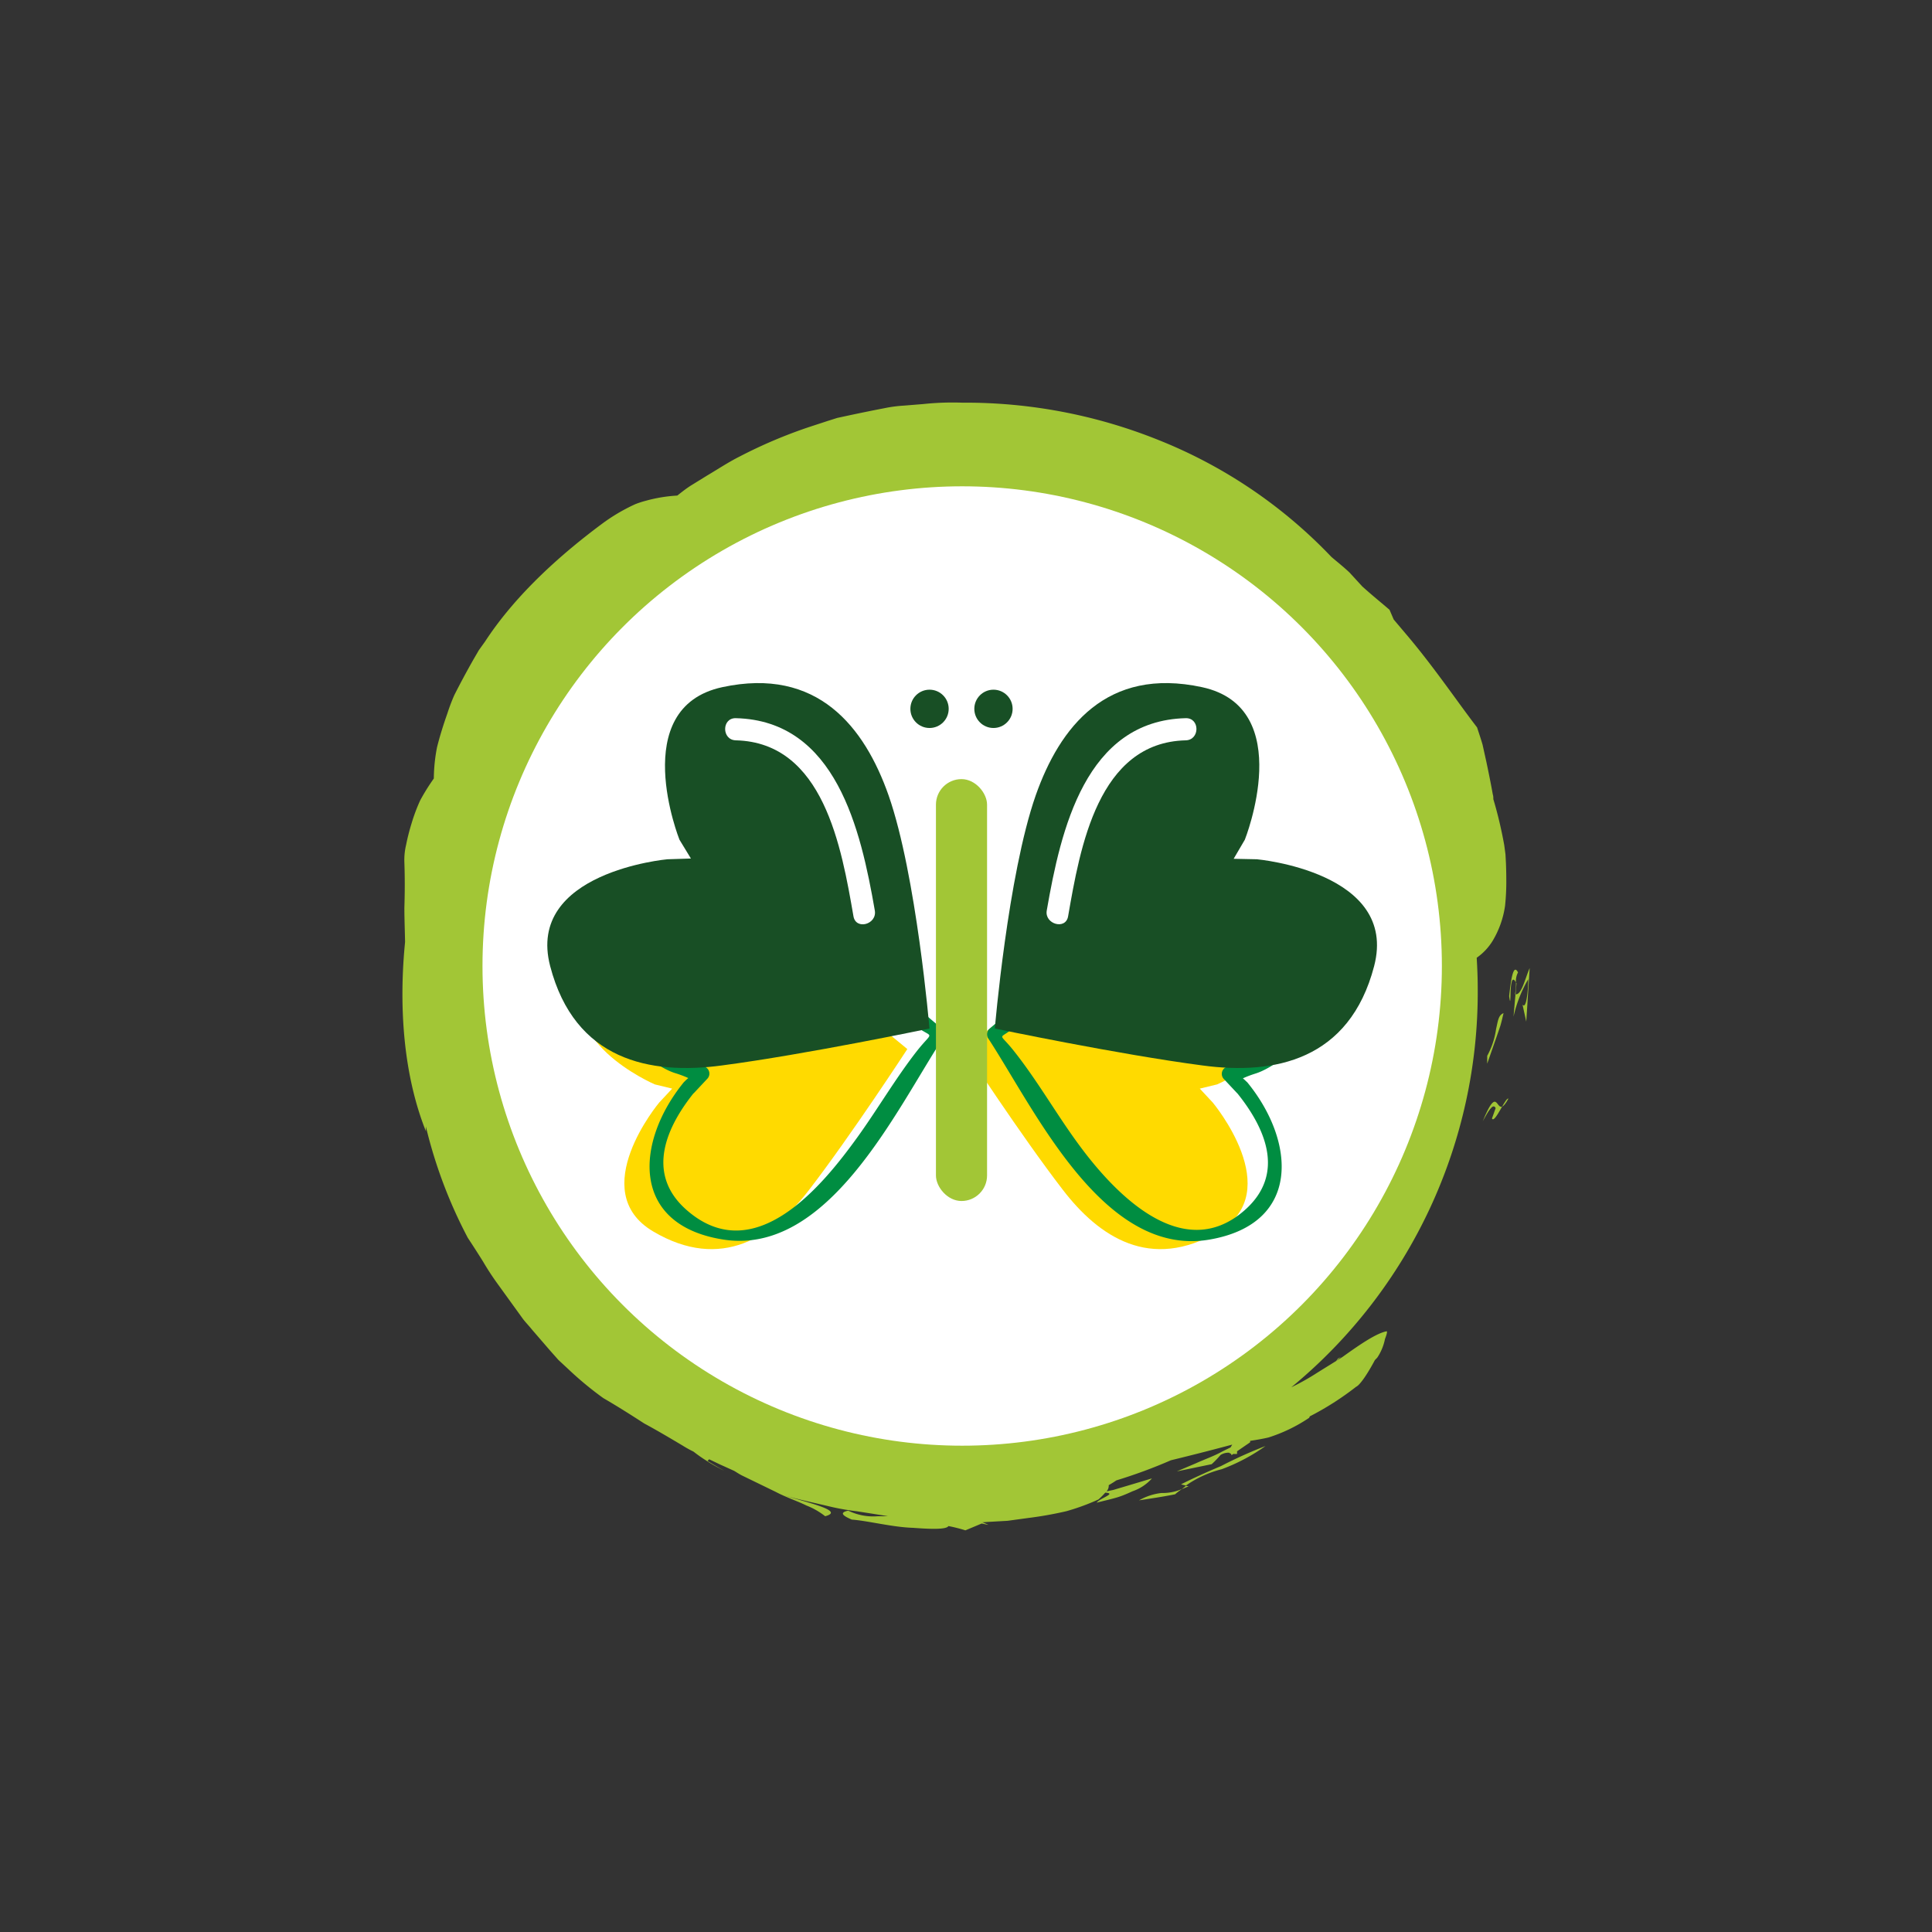 <svg id="Layer_1" data-name="Layer 1" xmlns="http://www.w3.org/2000/svg" viewBox="0 0 283.46 283.46"><rect x="0" y="0" width="283.46" height="283.46" fill="#333333" stroke="none"/><defs><style>.cls-1{fill:#a2c636;}.cls-2{fill:#fff;}.cls-3{fill:#ffda00;}.cls-4{fill:#008d41;}.cls-5{fill:#184f25;}</style></defs><title>52 Climate Actions icons F</title><path class="cls-1" d="M222.42,144.13c0,.5,0,1.07-.14,1.75,0,0,.05,0,.08,0l.14-1.61Z"/><path class="cls-1" d="M222.35,145.88l-.29,3.29a19.28,19.28,0,0,1,2.15-5.49c0,1.72-.28,4.48-.83,3.71l.55,2.5.5-7.85C223.77,143.51,223.25,146,222.35,145.88Z"/><path class="cls-1" d="M221.42,146.15c.41,2.85-.16-4.14,1-2a2.74,2.74,0,0,1,.3-1.48C222.06,141.36,221.71,143.48,221.42,146.15Z"/><path class="cls-1" d="M220.39,162.36c.22-.09.51-.41.92-1.17C221.14,161.09,220.78,161.68,220.39,162.36Z"/><path class="cls-1" d="M217.55,164.5c.75-1.36,1.5-2.75,1.89-1.92l-.54,1.52c.23.52.9-.72,1.49-1.74C219.5,162.73,219.62,159.43,217.55,164.5Z"/><path class="cls-1" d="M218.2,154.91l0,1.15,1.28-3.66.64-1.86c.19-.62.32-1.26.48-1.89-.77.28-.83,1.18-1.1,2.34A11.5,11.5,0,0,1,218.2,154.91Z"/><path class="cls-1" d="M174.4,218.06,174,218l-.62.5C173.69,218.35,174,218.24,174.4,218.06Z"/><path class="cls-1" d="M167.12,220.13c1.75-.28,3.53-.53,5.29-.89.34-.31.64-.52,1-.77a7.15,7.15,0,0,1-3,.58A8.48,8.48,0,0,0,167.12,220.13Z"/><path class="cls-1" d="M173.28,217.78l.71.18a16,16,0,0,1,5.26-2.4,27.51,27.51,0,0,0,6.42-3.4,65.62,65.62,0,0,0-6.53,2.94C177,216,175,216.91,173.28,217.78Z"/><path class="cls-1" d="M216.81,145.06c0-1.53-.06-3-.15-4.54a8.32,8.32,0,0,0,2.33-2.47,13.69,13.69,0,0,0,1.83-5.16A33.11,33.11,0,0,0,221,129q0-1.11-.05-2.37l-.07-1.29L220.7,124q-.36-2-.85-4c-.23-.91-.47-1.83-.75-2.74,0-.24,0-.47-.08-.71-.27-1.51-.59-3.1-.94-4.76l-.56-2.53c-.24-.84-.53-1.68-.81-2.54-2.7-3.5-6.11-8.55-10-13.19l-2.23-2.64-.61-1.42c-1-.87-2.54-2.11-4-3.43L198,84c-.92-.87-1.86-1.6-2.67-2.3a71.64,71.64,0,0,0-25.4-17.16,75.89,75.89,0,0,0-28.76-5.46,40.88,40.88,0,0,0-5.69.2l-2.84.23a19.66,19.66,0,0,0-2.83.37q-2.81.54-5.59,1.14l-1.39.3-1.36.43-2.69.88A71.27,71.27,0,0,0,108.48,67c-1.63.82-3.16,1.84-4.7,2.75l-2.27,1.4c-.75.46-1.43,1-2.14,1.56a21.71,21.71,0,0,0-4.65.77,13.83,13.83,0,0,0-1.46.47q-.72.32-1.49.73a26.59,26.59,0,0,0-3.21,2c-6,4.43-12.79,10.39-17.39,17.44l-.91,1.27-.78,1.34q-.76,1.34-1.47,2.66T66.65,102a27.24,27.24,0,0,0-1,2.64c-.62,1.75-1.14,3.43-1.53,5a24.76,24.76,0,0,0-.47,4.58,30.77,30.77,0,0,0-2,3.21,26,26,0,0,0-1.27,3.39,31.67,31.67,0,0,0-.8,3.15,9.51,9.51,0,0,0-.25,2.58c.08,2.2.07,4.42,0,6.65,0,1.63.07,3.29.1,5l-.07.76c-.81,9-.16,18.75,3.12,27,0-.17,0-.43,0-.69a69.64,69.64,0,0,0,6.16,16.35q1.13,1.71,2.23,3.47a40.21,40.21,0,0,0,2.28,3.47l2.42,3.35,1.2,1.66c.42.53.88,1,1.31,1.54l2.59,3,1.27,1.43,1.36,1.26a49.32,49.32,0,0,0,5.22,4.33c2.14,1.24,4.1,2.49,6,3.72,2,1.08,3.81,2.16,5.61,3.23a17.15,17.15,0,0,0,1.62.9,21.66,21.66,0,0,0,1.93,1.35l.09.07h0a25.94,25.94,0,0,0,2.51,1.39c-.94-.5-1.74-1-2.47-1.43l.23-.26,1.59.76,2.08.94c.37.22.71.45,1.09.65l5,2.43c1.62.85,3.22,1.36,4.5,2a10.79,10.79,0,0,1,2.77,1.58c2.8-.76-2-1.85-6.08-3.07,2.15.61,4.56,1.12,7,1.7a34.44,34.44,0,0,0,3.72.64l3.69.58.88.15c-.52,0-1,0-1.5,0a8.37,8.37,0,0,1-4.33-.82c-1.27.27-.92.7.52,1.31,2.5.2,6,1.12,9,1.21,2.74.21,4.91.25,5.18-.26h0a22.17,22.17,0,0,1,2.49.63l2.39-1,1,.2a9.11,9.11,0,0,0-.9-.38l.7-.05,3-.17,3-.41a54.69,54.69,0,0,0,5.63-1,32.83,32.83,0,0,0,4.7-1.72,10,10,0,0,0,1-1c1.75.11-.78.79-1.26,1.47,1-.26,2-.48,2.92-.75s1.67-.62,2.36-.93a6.72,6.72,0,0,0,2.83-1.88l-3.78,1.13-1.88.56-1,.21a1.23,1.23,0,0,0,.32-.91c.39-.22.77-.46,1.12-.7a74.62,74.62,0,0,0,8-2.95c3.32-.81,6.21-1.55,9-2.3-.08.14-.16.28-.24.41l-1.26.62c-1.18.66-2.6,1.15-3.78,1.69l-2.85,1.21,5.12-1.06a15.24,15.24,0,0,0,1.3-1.35,2.15,2.15,0,0,1,1.26-.33.45.45,0,0,0,.24.13.62.62,0,0,1,.11.23l.26-.18a5,5,0,0,0,.55,0l0-.39,1.92-1.32c0-.1,0-.16,0-.21.85-.13,1.72-.27,2.67-.49a23.13,23.13,0,0,0,6-2.9c0-.06.06-.14.09-.21a42.49,42.49,0,0,0,6.78-4.33c.62-.28,1.79-2.09,2.76-3.92l.35-.36a7.53,7.53,0,0,0,1.13-2.73c.23-.6.35-1,.27-1.14-1.46.25-3.91,1.91-6.5,3.77l-.87.55.65-.58a4.2,4.2,0,0,1-.45.27l-.26.35c-1.07.67-2.17,1.34-3.21,2a33.75,33.75,0,0,1-3.37,1.86A75.07,75.07,0,0,0,216.81,145.06Z"/><path class="cls-1" d="M181.37,211.67v-.16h0l.62-.11Z"/><circle class="cls-2" cx="141.17" cy="141.73" r="70.38"/><path class="cls-3" d="M177.93,161.76s10.9,13,.88,18.92-17.6.76-22.88-6.12c-6.16-8-14.4-20.64-14.4-20.64s14-11.85,23.14-16.22c7.8-3.75,16.85-4.89,23.17,4.91s-9.26,16.49-9.26,16.49l-2.55.62Z"/><path class="cls-3" d="M96.72,161.76s-10.9,13-.88,18.92,17.6.76,22.88-6.12c6.16-8,14.4-20.64,14.4-20.64s-14-11.85-23.14-16.22c-7.8-3.75-16.85-4.89-23.17,4.91s9.26,16.49,9.26,16.49l2.55.62Z"/><path class="cls-4" d="M181.5,160.36c3.87,4.79,7.36,11.73,1.09,17.22-9.31,8.15-19.45-3-24.35-9.7-3.25-4.42-6-9.28-9.41-13.59-2.35-3-2.36-1.6-.13-3.48,7.72-6.51,18.74-16.11,29.24-16.72,12.69-.74,18.55,12.89,8.21,19.81a17.56,17.56,0,0,1-6.1,2.61,1.09,1.09,0,0,0-.48,1.81l1.92,2.05c1,1,2.48-.51,1.53-1.53-2.09-2.23-2,.09-.51-.7a16.75,16.75,0,0,1,1.66-.62c2.38-.73,5.42-3.19,7.09-5,5.26-5.68,3.83-12.3-2-17.16-14-11.56-33.77,6.92-44.14,15.62a1.09,1.09,0,0,0-.17,1.31c6.92,10.57,16.93,32.26,32.5,29.58,13.5-2.32,12.61-14.39,5.61-23C182.15,157.75,180.63,159.29,181.5,160.36Z"/><path class="cls-4" d="M100.29,158.83c-7,8.63-7.89,20.75,5.61,23,15.57,2.64,25.57-19,32.49-29.58a1.09,1.09,0,0,0-.17-1.31c-10.4-8.73-30.17-27.2-44.14-15.62-5.88,4.87-7.26,11.45-2,17.16,1.64,1.8,4.74,4.32,7.09,5a16.13,16.13,0,0,1,1.66.62c1.53.79,1.58-1.53-.51.7-1,1,.58,2.55,1.53,1.53l1.92-2.05a1.09,1.09,0,0,0-.48-1.81,17.41,17.41,0,0,1-6.1-2.61c-9.39-6.27-5.54-19.08,6.12-20s22.51,10.8,31.32,16.9c2.35,1.63,2.27.43-.13,3.48-3.12,4-5.7,8.44-8.65,12.54-5,6.94-15.07,19.55-25.11,10.75-6.22-5.45-2.76-12.44,1.09-17.22C102.69,159.29,101.17,157.75,100.29,158.83Z"/><path class="cls-5" d="M97.92,126.07s-20.81,1.86-17.2,15.68,14.64,16,25.2,14.57c12.33-1.62,30.45-5.42,30.45-5.42s-1.9-22.5-6-34.21c-3.52-10-10.4-18.89-24.4-15.87s-6.28,22.38-6.28,22.38l1.68,2.76Z"/><path class="cls-5" d="M184.41,126.07s20.81,1.86,17.2,15.68-14.64,16-25.2,14.57c-12.33-1.62-30.45-5.42-30.45-5.42s1.9-22.5,6-34.21c3.52-10,10.4-18.89,24.4-15.87s6.28,22.38,6.28,22.38L181,126Z"/><rect class="cls-1" x="137.32" y="114.31" width="7.5" height="61.9" rx="3.75" ry="3.75"/><path class="cls-2" d="M156.71,134.44c1.76-10.09,4.38-25.51,17.26-25.82,2.09-.05,2.1-3.3,0-3.25-14.71.36-18.33,16.35-20.39,28.21-.36,2,2.78,2.92,3.13.86Z"/><path class="cls-2" d="M128.35,133.58c-2.06-11.86-5.69-27.85-20.39-28.21-2.09-.05-2.09,3.2,0,3.25,12.88.31,15.51,15.74,17.26,25.82.36,2.06,3.49,1.18,3.13-.86Z"/><circle class="cls-5" cx="136.38" cy="104" r="2.81"/><circle class="cls-5" cx="145.76" cy="104" r="2.81"/></svg>